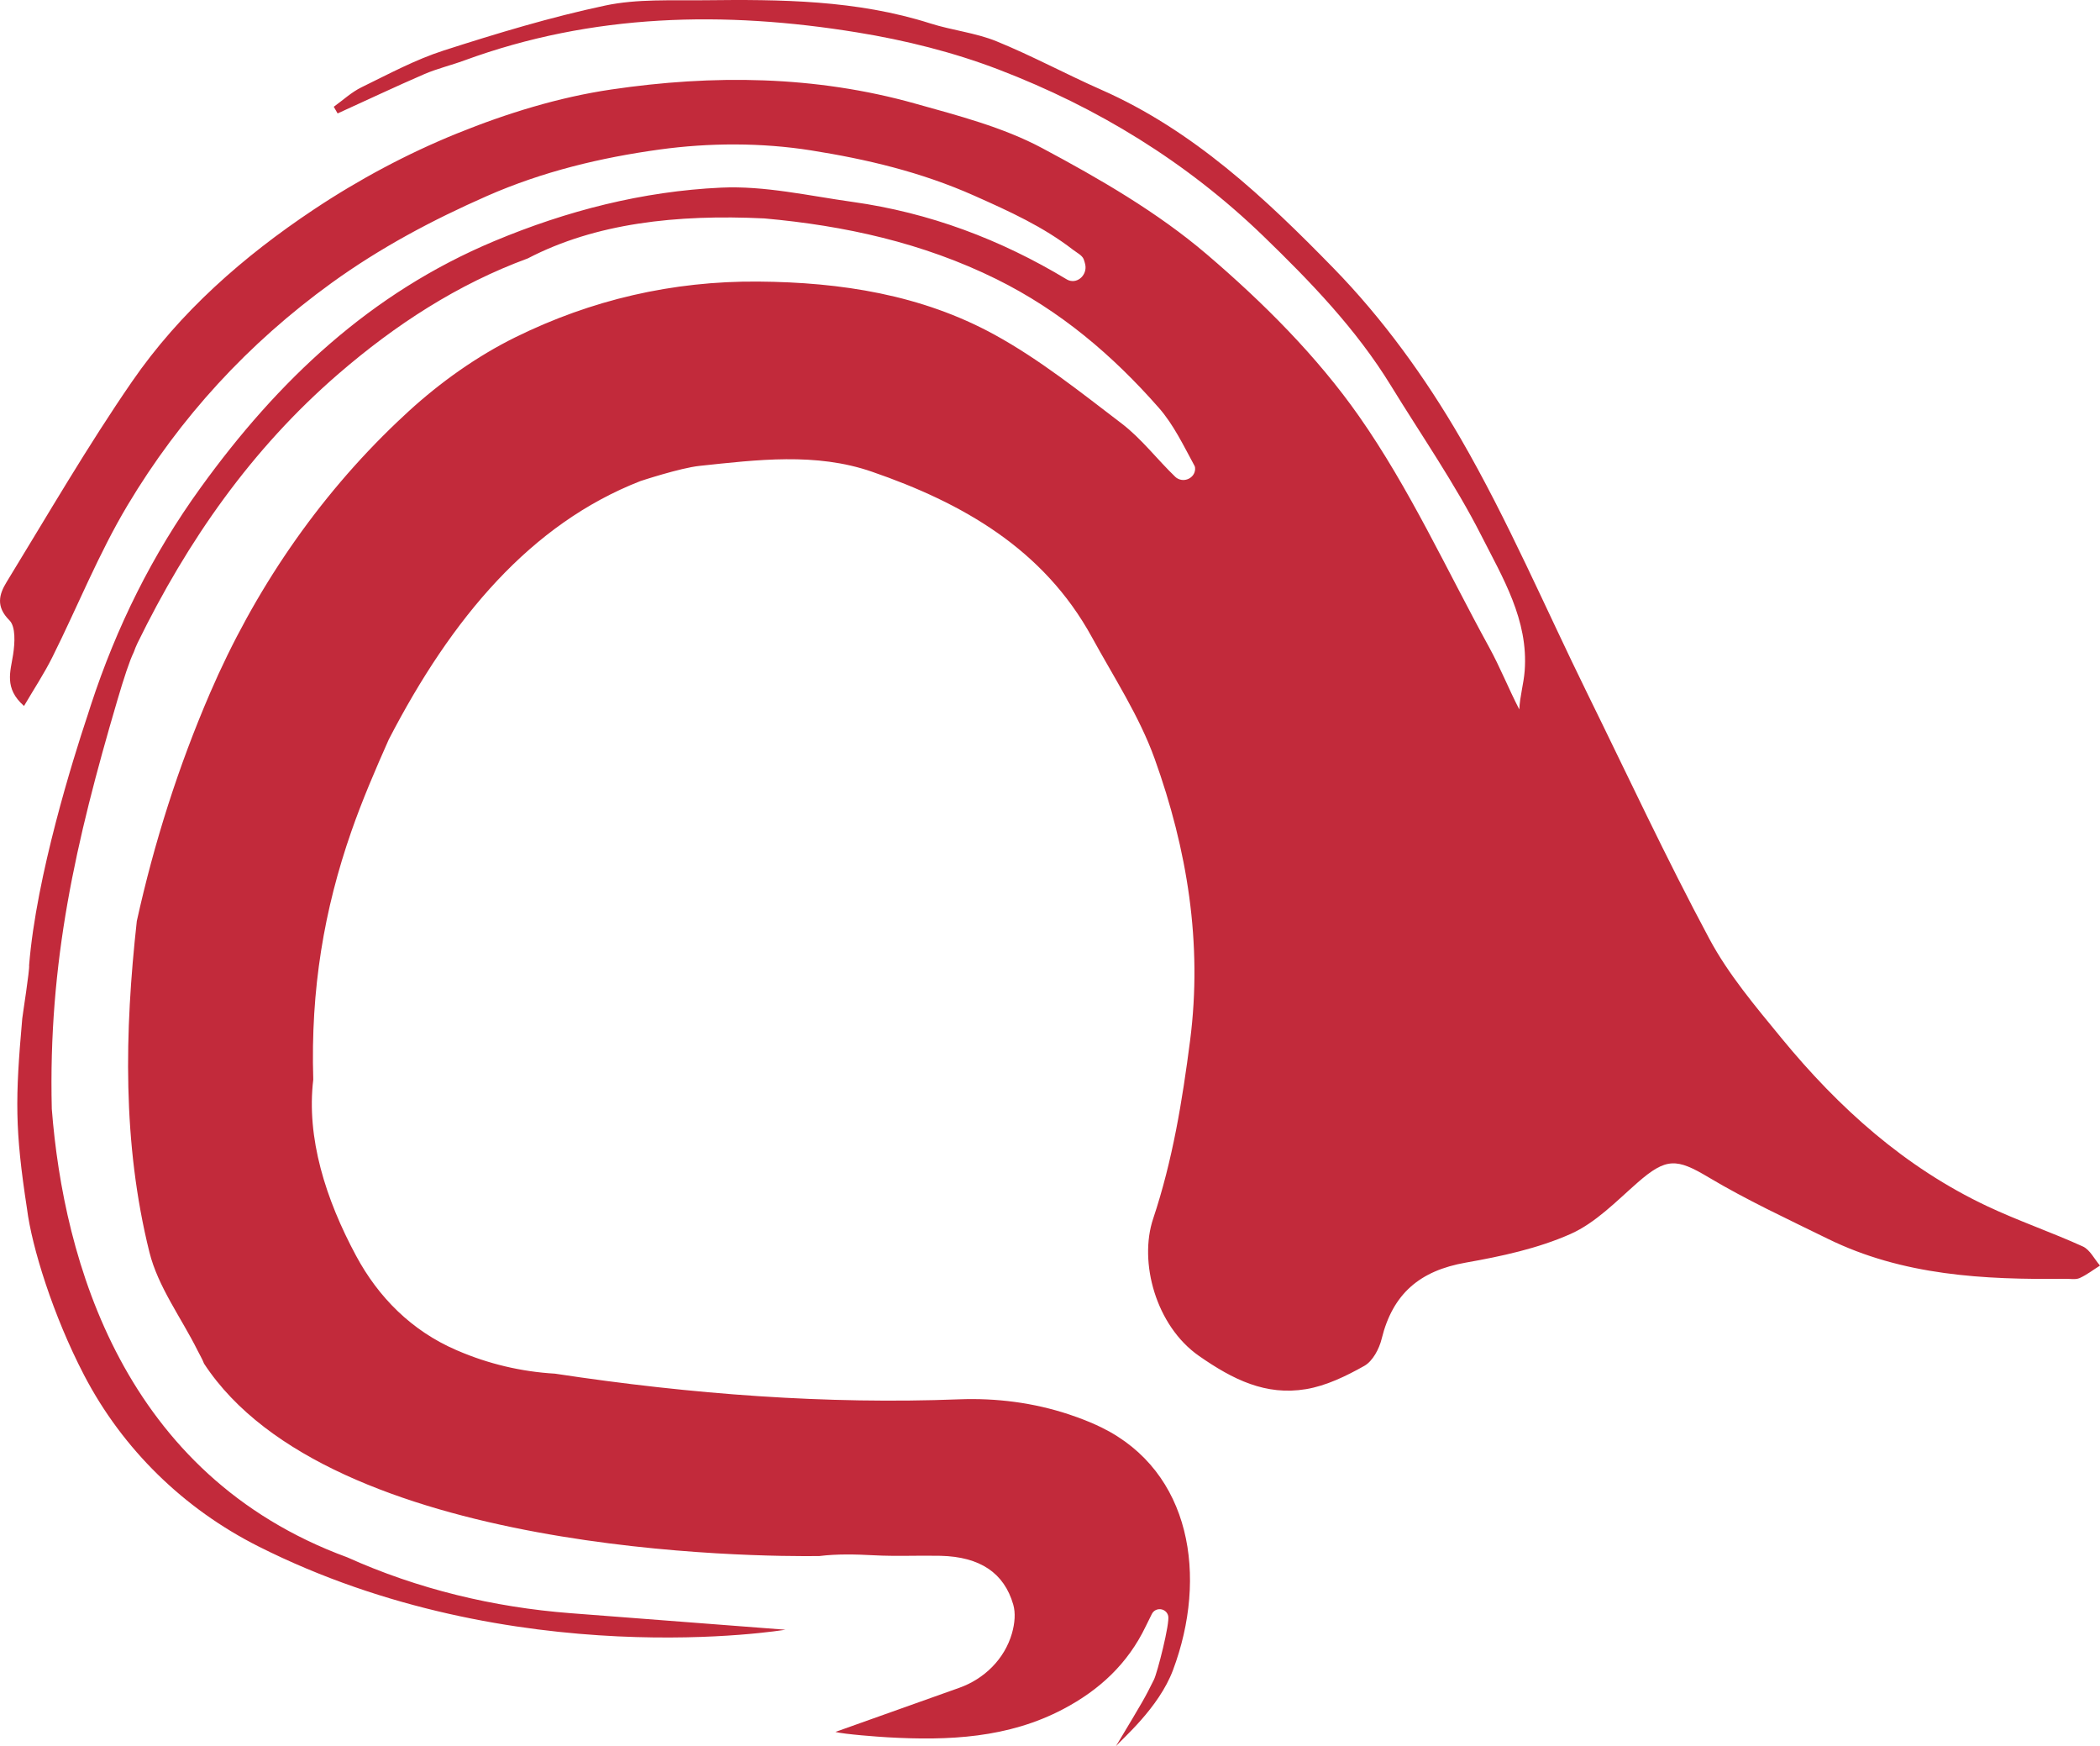 <svg version="1.1" id="图层_1" x="0px" y="0px" width="140.566px" height="116.855px" viewBox="0 0 140.566 116.855" enable-background="new 0 0 140.566 116.855" xml:space="preserve" xmlns="http://www.w3.org/2000/svg" xmlns:xlink="http://www.w3.org/1999/xlink" xmlns:xml="http://www.w3.org/XML/1998/namespace">
  <path fill="#C22A3B" d="M35.328,17.292c-4.698,1.725-8.858,4.434-12.664,7.718c-5.824,5.029-10.112,11.172-13.46,18.024
	c-0.095,0.197-0.178,0.401-0.251,0.611c-0.003,0.003-0.006,0.01-0.006,0.013c-0.263,0.527-0.654,1.709-1.104,3.242
	c-2.777,9.444-4.62,17.466-4.376,27.306c0.788,10.121,4.774,24.507,19.781,30.008c4.712,2.122,9.781,3.34,14.933,3.736l14.393,1.107
	c0,0-18.154,3.046-35.273-5.574c-4.997-2.516-9.088-6.499-11.672-11.461c-2.08-3.995-3.502-8.586-3.821-11.132
	c-0.815-5.309-0.793-7.359-0.318-12.731c0.016-0.191,0.512-3.336,0.458-3.555c0.477-6.006,2.989-13.947,3.854-16.554
	c0.013-0.032,0.022-0.064,0.032-0.092c0.08-0.258,0.162-0.516,0.248-0.773c1.712-5.223,4.099-10.058,7.343-14.545
	c5.178-7.174,11.372-13.033,19.647-16.5c4.876-2.043,9.956-3.342,15.198-3.584c2.912-0.137,5.872,0.547,8.794,0.955
	c5.143,0.719,9.905,2.508,14.351,5.191c0.035,0.021,0.073,0.039,0.112,0.054c0.639,0.241,1.263-0.394,1.114-1.061
	c-0.027-0.119-0.06-0.236-0.103-0.349c-0.102-0.261-0.452-0.433-0.703-0.624c-2.015-1.556-4.225-2.56-6.617-3.625
	c-3.574-1.591-7.219-2.444-10.926-3.033c-3.31-0.525-6.821-0.516-10.15-0.057c-3.924,0.541-7.804,1.467-11.531,3.103
	c-3.682,1.62-7.152,3.466-10.411,5.821c-5.583,4.036-10.147,9.004-13.657,14.873c-1.938,3.237-3.348,6.786-5.038,10.172
	c-0.544,1.092-1.222,2.117-1.897,3.266c-1.349-1.187-0.904-2.301-0.729-3.447c0.115-0.754,0.181-1.856-0.245-2.282
	c-0.933-0.926-0.691-1.751-0.188-2.569c2.753-4.497,5.401-9.071,8.39-13.406c3.211-4.663,7.473-8.39,12.155-11.509
	c3.011-2.005,6.267-3.749,9.618-5.105c3.301-1.337,6.802-2.419,10.312-2.935c6.795-1.003,13.648-0.936,20.335,0.942
	c2.887,0.808,5.872,1.579,8.488,2.973c3.854,2.056,7.725,4.294,11.028,7.11c3.762,3.211,7.374,6.814,10.198,10.844
	c3.377,4.819,5.859,10.261,8.702,15.446c0.743,1.351,1.312,2.796,2.024,4.168c0.039-0.873,0.294-1.716,0.36-2.579
	c0.261-3.409-1.48-6.251-2.912-9.074c-1.763-3.469-4.007-6.697-6.05-10.026c-2.32-3.778-5.36-6.926-8.53-9.994
	C79.425,10.834,73.461,7.19,66.85,4.656c-3.03-1.162-6.254-1.964-9.466-2.486c-8.89-1.451-17.715-1.273-26.306,1.875
	c-0.885,0.325-1.814,0.544-2.68,0.917c-1.948,0.843-3.867,1.751-5.799,2.629c-0.086-0.15-0.172-0.299-0.258-0.446
	c0.617-0.442,1.19-0.98,1.865-1.308c1.808-0.882,3.6-1.849,5.5-2.46c3.555-1.143,7.149-2.231,10.799-3.005
	c2.152-0.458,4.437-0.328,6.662-0.356c5.089-0.06,10.172-0.019,15.102,1.55c1.458,0.465,3.027,0.624,4.434,1.197
	c2.384,0.971,4.66,2.206,7.018,3.246c6.149,2.712,10.968,7.25,15.529,11.926c3.297,3.374,6.155,7.324,8.523,11.413
	c3.167,5.471,5.662,11.327,8.457,17.015c2.705,5.5,5.293,11.06,8.186,16.458c1.283,2.397,3.097,4.535,4.835,6.655
	c3.829,4.663,8.256,8.644,13.769,11.242c2.091,0.987,4.29,1.735,6.397,2.693c0.477,0.216,0.77,0.84,1.149,1.279
	c-0.452,0.283-0.878,0.617-1.359,0.834c-0.271,0.121-0.627,0.048-0.945,0.051c-5.474,0.064-10.895-0.21-15.933-2.686
	c-2.683-1.318-5.408-2.581-7.97-4.109c-2.126-1.27-2.826-1.321-4.742,0.353c-1.423,1.248-2.814,2.699-4.494,3.444
	c-2.19,0.971-4.621,1.493-7.002,1.913c-3.087,0.541-4.898,2.082-5.64,5.108c-0.162,0.668-0.598,1.486-1.155,1.801
	c-1.216,0.684-2.549,1.334-3.908,1.56c-2.696,0.449-4.889-0.64-7.164-2.225c-2.887-2.015-4.039-6.28-3.065-9.185
	c1.302-3.899,1.951-7.887,2.473-11.932c0.837-6.496-0.194-12.785-2.378-18.855c-1.025-2.845-2.734-5.452-4.201-8.132
	c-3.237-5.901-8.673-8.982-14.736-11.07c-3.733-1.289-7.667-0.793-11.518-0.385c-1.305,0.137-3.963,1.018-3.963,1.018
	c-7.316,2.855-12.627,9.138-16.843,17.292c-0.901,2.027-1.782,4.074-2.511,6.168c-1.808,5.188-2.728,10.532-2.543,16.592
	c-0.468,3.893,0.821,7.989,2.868,11.792c1.486,2.766,3.711,5.013,6.703,6.305l0.087,0.037c2.067,0.891,4.273,1.413,6.52,1.543
	c9.181,1.392,18.216,2.058,27.05,1.718c2.489-0.096,4.988,0.223,7.353,1.007c0.207,0.069,0.414,0.141,0.619,0.216
	c0.535,0.197,1.06,0.414,1.569,0.663c6,2.947,7.12,9.987,4.777,16.235c-0.955,2.546-3.443,4.632-3.819,5.092
	c1.91-3.183,1.91-3.183,2.546-4.456c0.221-0.442,1.078-3.779,0.953-4.27c-0.135-0.53-0.856-0.606-1.098-0.116l-0.406,0.821
	c-1.2,2.502-3.1,4.259-5.506,5.528c-3.702,1.957-7.705,2.126-11.76,1.897c-0.627-0.035-2.887-0.201-3.507-0.36l8.297-2.954
	c1.674-0.596,3.023-1.923,3.518-3.63c0.204-0.704,0.248-1.39,0.092-1.933c-0.611-2.117-2.212-3.205-4.87-3.269
	c-1.483-0.032-2.973,0.045-4.456-0.035c-1.244-0.067-2.476-0.095-3.657,0.051c-3.908,0.051-32.776-0.025-41.188-12.884v-0.003
	c-0.105-0.283-0.293-0.592-0.426-0.863c-1.092-2.193-2.651-4.265-3.227-6.585c-1.814-7.304-1.665-14.73-0.843-22.155
	c1.16-5.25,2.78-10.343,4.903-15.263C17,39.553,21.223,33.335,26.611,28.215c0.247-0.235,0.496-0.467,0.747-0.697
	c2.123-1.941,4.564-3.679,7.139-4.949c5.077-2.502,10.516-3.772,16.248-3.727c5.544,0.041,10.936,0.882,15.809,3.546
	c3.027,1.658,5.774,3.854,8.533,5.958c1.327,1.015,2.368,2.397,3.584,3.565c0.04,0.038,0.084,0.071,0.133,0.099
	c0.493,0.293,1.156-0.028,1.193-0.601c0.006-0.09-0.005-0.17-0.04-0.237c-0.729-1.337-1.4-2.759-2.393-3.886
	c-3.09-3.517-6.592-6.493-10.869-8.609c-4.933-2.435-10.169-3.581-15.535-4.061C45.28,14.332,39.855,14.937,35.328,17.292z" class="color c1"/>
</svg>